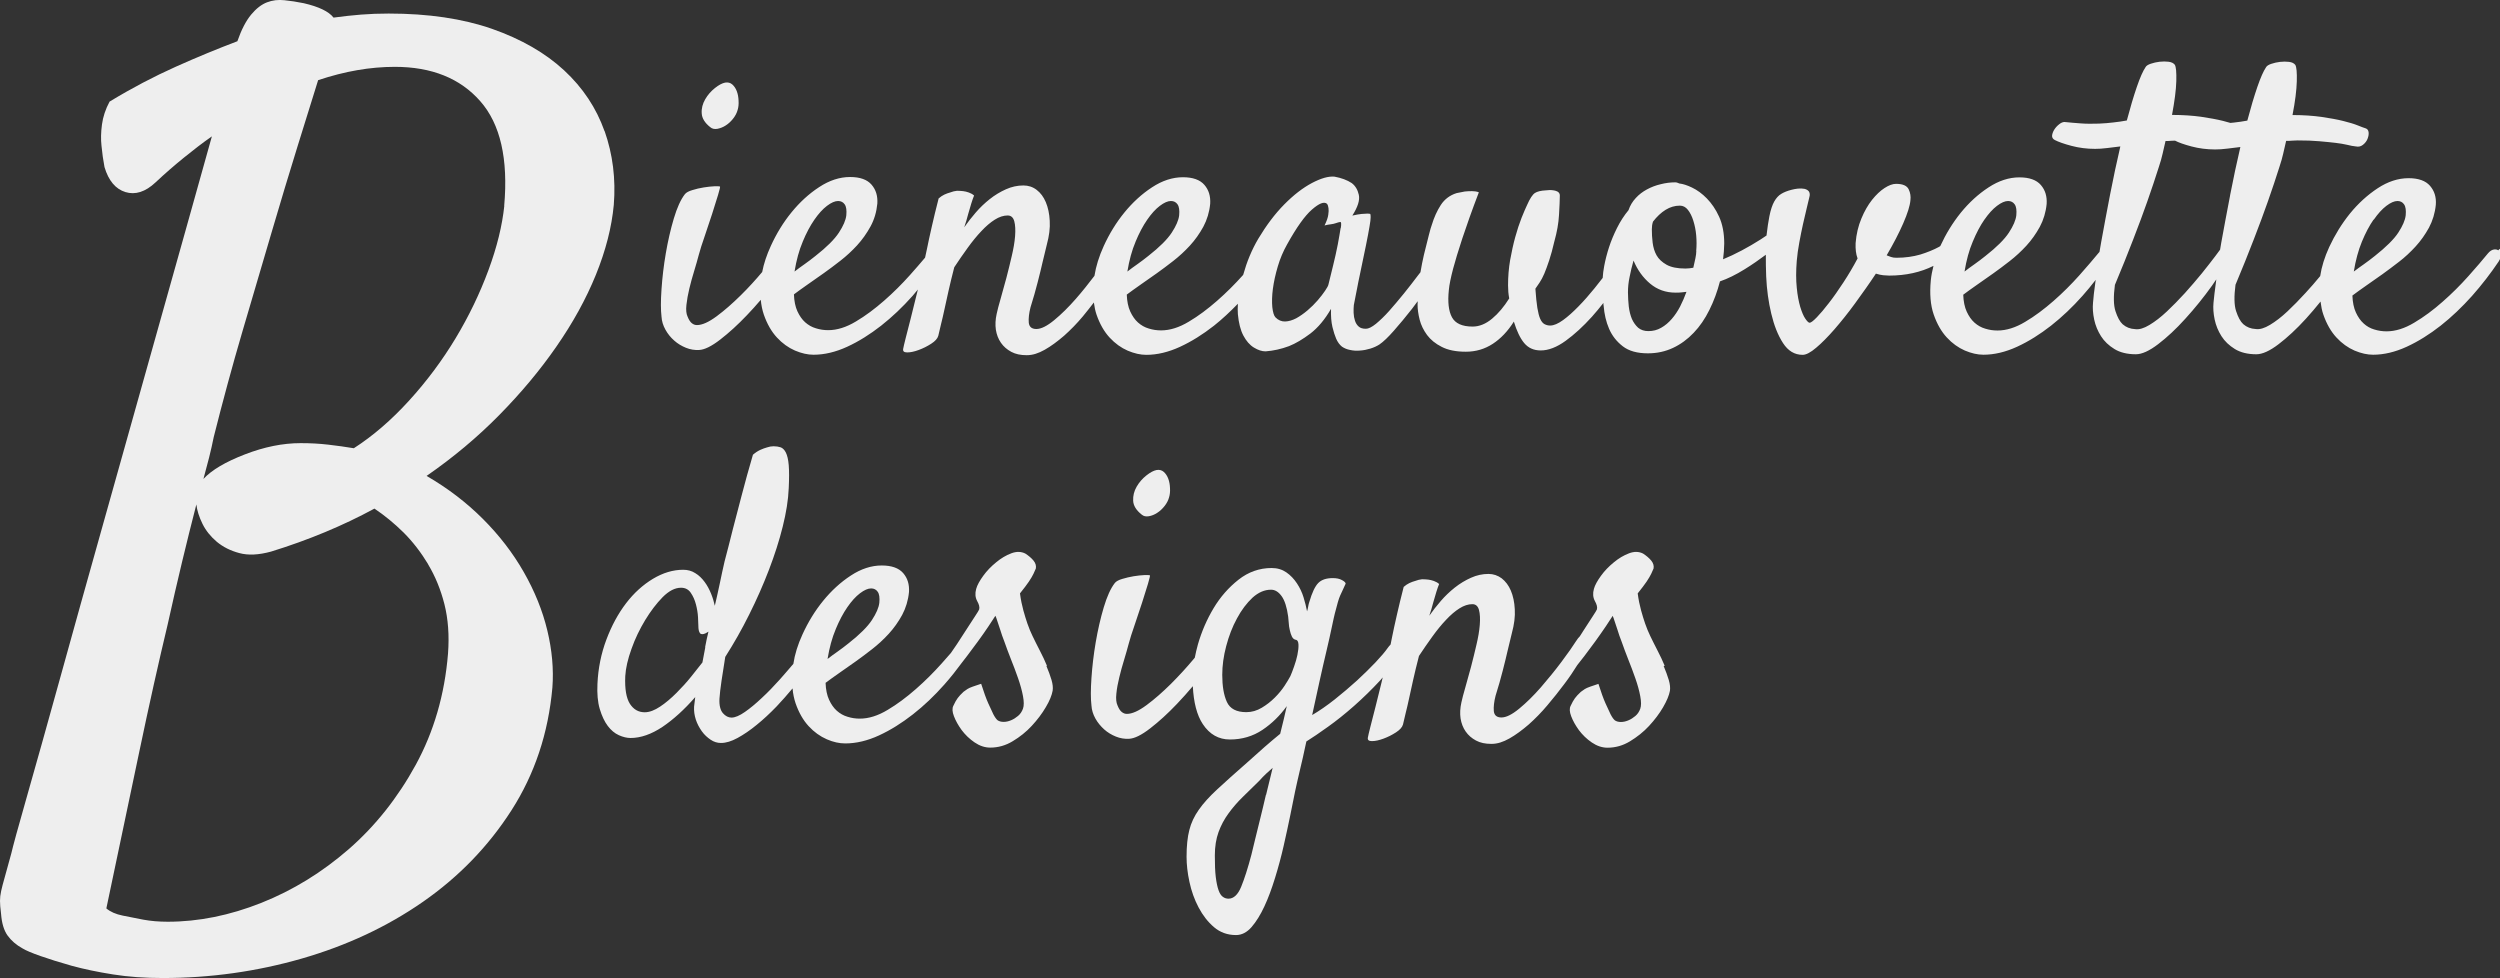 <?xml version="1.0" encoding="UTF-8"?><svg id="Layer_1" xmlns="http://www.w3.org/2000/svg" viewBox="0 0 215.79 84.43"><rect x="0" y="0" width="215.79" height="84.43" fill="#333333" stroke="none"/><path d="m52.18,11.32c-.71-2-1.87-3.75-3.49-5.25s-3.69-2.69-6.22-3.58c-2.53-.88-5.5-1.32-8.92-1.32-.82,0-1.62.03-2.38.09-.77.06-1.56.15-2.38.26-.41-.53-1.27-.94-2.56-1.24-.59-.12-1.15-.21-1.68-.26-.53-.06-1.03,0-1.5.18s-.93.53-1.37,1.06c-.44.53-.84,1.29-1.19,2.3-1.71.65-3.49,1.38-5.34,2.21s-3.75,1.82-5.69,3c-.35.65-.57,1.31-.66,1.99-.09.68-.1,1.28-.04,1.81.06.65.15,1.27.26,1.85.35,1.18.96,1.9,1.81,2.16.85.26,1.72-.01,2.6-.84.82-.77,1.63-1.47,2.43-2.12s1.6-1.27,2.43-1.85c-.47,1.71-1.21,4.34-2.21,7.9-1,3.56-2.12,7.55-3.36,11.96s-2.52,8.98-3.84,13.68c-1.32,4.71-2.55,9.08-3.66,13.11-1.12,4.03-2.07,7.45-2.87,10.24s-1.25,4.46-1.37,4.99c-.24.88-.43,1.57-.57,2.07s-.25.9-.31,1.19C.03,77.22,0,77.5,0,77.76s.03.63.09,1.1c.06.82.25,1.46.57,1.9s.75.81,1.28,1.1c.29.18.81.4,1.55.66.74.26,1.63.54,2.69.84,1.06.29,2.25.54,3.58.75,1.32.21,2.75.31,4.28.31,4.12,0,8.12-.56,12.01-1.68,3.88-1.12,7.37-2.75,10.46-4.9s5.64-4.78,7.64-7.9,3.18-6.65,3.53-10.59c.12-1.59-.03-3.24-.44-4.94-.41-1.71-1.09-3.38-2.03-5.03-.94-1.65-2.12-3.18-3.53-4.59-1.41-1.41-3.03-2.65-4.86-3.71,2.3-1.59,4.39-3.34,6.27-5.25,1.88-1.91,3.53-3.88,4.94-5.92,1.41-2.03,2.55-4.09,3.4-6.18.85-2.09,1.37-4.11,1.55-6.05.18-2.24-.09-4.36-.79-6.36Zm-15.23,37.39c.62,1.03,1.09,2.18,1.41,3.44.32,1.27.43,2.69.31,4.28-.29,3.53-1.22,6.72-2.78,9.58-1.56,2.85-3.49,5.28-5.78,7.28-2.3,2-4.81,3.55-7.55,4.64-2.74,1.09-5.43,1.63-8.08,1.63-.77,0-1.47-.06-2.12-.18-.59-.12-1.18-.24-1.77-.35-.59-.12-1.06-.32-1.41-.62,1-4.77,1.94-9.26,2.83-13.46.88-4.21,1.71-7.9,2.47-11.08.82-3.71,1.65-7.15,2.47-10.33.06.53.24,1.09.53,1.68.29.59.71,1.1,1.24,1.55.53.44,1.18.77,1.94.97.77.21,1.68.16,2.74-.13,3.24-1,6.21-2.24,8.92-3.71.88.59,1.72,1.28,2.52,2.07.79.79,1.5,1.71,2.12,2.74Zm6.58-30.95c-.18,1.71-.63,3.56-1.37,5.56-.74,2-1.68,3.96-2.83,5.87s-2.49,3.71-4.02,5.39-3.12,3.05-4.77,4.11c-.71-.12-1.44-.22-2.21-.31-.77-.09-1.56-.13-2.38-.13-1.53,0-3.13.32-4.81.97-1.68.65-2.87,1.35-3.58,2.12.18-.65.34-1.27.49-1.85.15-.59.28-1.18.4-1.77.77-3.06,1.59-6.09,2.47-9.09.88-3,1.72-5.86,2.52-8.56.79-2.71,1.55-5.19,2.25-7.46.71-2.27,1.29-4.16,1.77-5.69,2.3-.77,4.5-1.15,6.62-1.15,3.18,0,5.64.99,7.37,2.96,1.74,1.97,2.43,4.99,2.07,9.05Z" fill="#eee" stroke-width="0"/><path d="m61.31,10.98c.16.14.36.18.61.14.25-.05.49-.14.72-.29.24-.15.45-.35.64-.59.19-.24.32-.49.39-.75.07-.23.1-.5.08-.8-.01-.3-.06-.57-.15-.81-.09-.24-.22-.44-.39-.59-.17-.15-.38-.2-.62-.16-.25.05-.54.2-.88.47-.34.27-.62.59-.84.97-.22.38-.33.79-.3,1.21.02.43.27.83.74,1.2Z" fill="#eee" stroke-width="0"/><path d="m215.64,21.61c-.1-.08-.24-.1-.4-.07s-.33.14-.49.33c-.45.55-1.01,1.21-1.7,1.98-.68.76-1.42,1.5-2.22,2.2-.79.7-1.61,1.31-2.44,1.8-.83.5-1.63.75-2.39.75-.36,0-.71-.05-1.06-.16-.35-.1-.66-.28-.92-.52-.27-.24-.49-.56-.67-.95-.18-.39-.28-.88-.3-1.46.34-.25.73-.54,1.18-.85.45-.31.92-.64,1.41-.99.45-.32.92-.68,1.43-1.07s.98-.83,1.43-1.32.83-1.03,1.16-1.63c.32-.6.52-1.26.59-1.98.05-.65-.12-1.19-.5-1.63-.38-.44-1-.66-1.85-.66-.9,0-1.79.29-2.67.87-.88.58-1.68,1.31-2.39,2.18-.71.88-1.3,1.84-1.79,2.89-.4.87-.66,1.71-.78,2.51-.4.48-.81.97-1.27,1.46-.53.58-1.05,1.11-1.56,1.59-.52.49-1.02.87-1.5,1.16-.48.29-.89.41-1.23.36-.43-.02-.78-.16-1.08-.42-.25-.23-.45-.61-.62-1.13-.17-.52-.18-1.28-.05-2.27.58-1.39,1.11-2.69,1.58-3.92.47-1.22.88-2.31,1.21-3.26.38-1.09.72-2.09,1.01-3.02.13-.39.24-.77.32-1.13.08-.36.16-.72.25-1.09.18,0,.35,0,.52-.02.17-.01.32-.02.46-.02.72,0,1.34.02,1.88.07.54.05,1,.09,1.4.14.39.05.73.1,1.01.17.28.07.53.12.76.14.22.05.42,0,.6-.14s.31-.31.39-.5c.08-.2.12-.39.1-.57s-.1-.3-.25-.35-.39-.13-.7-.26c-.32-.13-.73-.25-1.25-.38-.51-.13-1.14-.24-1.87-.35-.73-.1-1.56-.16-2.5-.16.23-1.18.35-2.15.37-2.91.02-.76-.02-1.24-.13-1.42-.11-.14-.29-.23-.54-.26-.25-.03-.5-.03-.77,0-.27.03-.52.09-.76.17s-.39.18-.45.29c-.22.32-.48.9-.76,1.72-.28.82-.57,1.79-.86,2.89-.38.07-.77.13-1.16.17-.09.01-.2.02-.3.03-.2-.06-.42-.12-.66-.18-.52-.13-1.14-.24-1.87-.35-.73-.1-1.56-.16-2.51-.16.22-1.18.35-2.15.37-2.91.02-.76-.02-1.24-.13-1.42-.11-.14-.29-.23-.54-.26s-.5-.03-.77,0c-.27.03-.52.09-.76.17-.24.08-.39.18-.45.29-.22.32-.48.9-.76,1.72-.28.82-.57,1.79-.86,2.89-.38.07-.77.13-1.16.17-.39.05-.8.08-1.23.1-.58.02-1.12.02-1.61-.02-.49-.03-.95-.08-1.38-.12-.13,0-.29.06-.45.19-.17.13-.31.28-.42.45-.11.17-.18.35-.2.52-.02.17.06.31.24.4.31.16.79.33,1.43.5.64.17,1.32.26,2.04.26.31,0,.66-.02,1.04-.07.38-.05.76-.09,1.14-.14-.31,1.34-.61,2.73-.89,4.18-.28,1.44-.53,2.8-.76,4.06-.06.31-.1.58-.15.87-.02.02-.04.03-.05.05-.45.55-1.02,1.21-1.7,1.98-.68.76-1.42,1.5-2.22,2.2-.8.7-1.61,1.31-2.44,1.8-.83.5-1.63.75-2.39.75-.36,0-.71-.05-1.06-.16-.35-.1-.66-.28-.93-.52-.27-.24-.49-.56-.67-.95-.18-.39-.28-.88-.3-1.46.34-.25.73-.54,1.18-.85.45-.31.92-.64,1.41-.99.45-.32.93-.68,1.43-1.07s.98-.83,1.43-1.32c.45-.49.83-1.03,1.16-1.63.32-.6.52-1.26.59-1.98.04-.65-.12-1.19-.5-1.63-.38-.44-1-.66-1.85-.66-.9,0-1.79.29-2.67.87-.89.58-1.68,1.31-2.39,2.18-.7.87-1.29,1.83-1.77,2.88-.04.02-.07.05-.11.07-.46.25-1,.47-1.61.66-.62.18-1.31.28-2.07.28-.18,0-.34-.02-.47-.07-.13-.05-.26-.09-.37-.14.58-.99,1.06-1.91,1.43-2.76s.58-1.51.62-1.99c.04-.32,0-.64-.15-.95-.15-.31-.51-.47-1.09-.47-.29,0-.62.12-.99.36s-.73.58-1.08,1.02c-.35.44-.66.98-.92,1.61-.27.64-.44,1.35-.5,2.13-.02.51.03.95.17,1.32-.38.72-.79,1.41-1.23,2.08-.44.67-.85,1.26-1.25,1.77-.39.51-.74.92-1.04,1.23-.3.31-.51.47-.62.47-.09,0-.21-.12-.37-.35-.16-.23-.3-.57-.44-1.02-.13-.45-.24-1.01-.3-1.66-.07-.66-.07-1.43,0-2.31.04-.51.12-1.04.22-1.59.1-.55.21-1.09.32-1.59s.22-.96.32-1.37c.1-.4.17-.71.22-.92.07-.23.05-.4-.03-.52-.09-.12-.22-.19-.39-.23-.17-.03-.35-.04-.56-.02-.2.02-.38.06-.54.1-.36.09-.66.21-.89.35-.24.14-.44.36-.61.66-.17.3-.31.72-.42,1.27-.09.44-.17,1-.25,1.67-.17.11-.33.23-.51.34-.53.34-1.07.65-1.63.95-.56.3-1.1.55-1.61.76.02-.18.04-.41.07-.68.02-.27.03-.49.03-.68,0-.9-.15-1.67-.44-2.31-.29-.64-.65-1.16-1.06-1.58-.41-.42-.84-.73-1.28-.94-.44-.21-.8-.32-1.09-.35-.07-.02-.13-.05-.18-.07-.06-.02-.12-.03-.18-.03-.4,0-.82.05-1.25.16-.43.1-.82.25-1.19.45-.37.2-.69.44-.97.75-.28.3-.49.65-.62,1.04-.38.46-.71.97-.99,1.53s-.51,1.11-.69,1.66c-.18.55-.32,1.1-.42,1.63-.07.37-.11.7-.13,1.03-.23.29-.46.59-.71.9-.46.57-.92,1.09-1.38,1.56-.46.47-.9.87-1.33,1.18s-.8.47-1.11.47c-.18,0-.34-.04-.49-.12-.15-.08-.27-.23-.37-.45-.1-.22-.18-.54-.25-.95-.07-.42-.12-.97-.17-1.66.11-.16.24-.34.37-.54.13-.2.27-.45.4-.76.13-.31.27-.69.42-1.14.15-.45.3-1,.45-1.65.22-.79.36-1.55.4-2.29.04-.74.07-1.29.07-1.66,0-.21-.13-.35-.4-.42-.09-.02-.2-.04-.32-.05-.12-.01-.27,0-.46.02-.45.02-.77.1-.97.23-.2.13-.43.47-.67,1.02-.13.28-.3.66-.49,1.14-.19.49-.37,1.03-.54,1.65-.17.61-.31,1.27-.44,1.98-.12.7-.18,1.43-.18,2.17,0,.39.03.77.1,1.14-.45.72-.94,1.3-1.48,1.75-.54.45-1.1.68-1.68.68-.9,0-1.49-.27-1.78-.8-.29-.53-.38-1.32-.27-2.36.04-.46.17-1.07.37-1.84.18-.67.44-1.54.79-2.6.35-1.06.82-2.39,1.43-3.99-.18-.07-.38-.1-.59-.1s-.42.01-.62.03c-.25.05-.48.09-.71.14-.58.18-1.04.53-1.36,1.02s-.59,1.08-.79,1.75c-.05.12-.13.4-.25.87-.12.46-.26,1.02-.42,1.68-.11.47-.21.98-.3,1.51-.07.09-.13.18-.21.27-.38.51-.79,1.03-1.23,1.58-.44.54-.86,1.04-1.26,1.49-.4.45-.79.82-1.14,1.11-.36.29-.65.43-.87.43-.27,0-.48-.06-.62-.19-.15-.13-.25-.29-.32-.5-.07-.21-.11-.43-.12-.68-.01-.24,0-.47.02-.68.07-.35.12-.64.17-.87.04-.23.08-.43.12-.61.03-.17.07-.35.1-.52.03-.17.07-.36.12-.57.22-1.06.4-1.93.54-2.6.13-.67.24-1.2.3-1.59.07-.39.1-.66.1-.81s-.01-.25-.03-.29c-.05-.02-.13-.03-.27-.03-.11,0-.27.01-.49.03-.21.02-.48.07-.79.14.47-.74.66-1.33.56-1.79-.1-.45-.31-.79-.62-1.02-.38-.25-.88-.44-1.48-.55-.52-.05-1.17.14-1.95.55-.79.42-1.58,1.03-2.39,1.85-.81.82-1.55,1.81-2.24,2.96-.56.95-.99,1.99-1.3,3.11-.02.02-.03.03-.04.05-.68.76-1.42,1.5-2.22,2.2-.8.7-1.61,1.31-2.44,1.8-.83.5-1.63.75-2.39.75-.36,0-.71-.05-1.06-.16-.35-.1-.66-.28-.93-.52-.27-.24-.49-.56-.67-.95-.18-.39-.28-.88-.3-1.46.34-.25.73-.54,1.18-.85.45-.31.92-.64,1.41-.99.45-.32.93-.68,1.43-1.07s.98-.83,1.43-1.32c.45-.49.83-1.03,1.16-1.63.32-.6.52-1.26.59-1.98.04-.65-.12-1.19-.5-1.63-.38-.44-1-.66-1.85-.66-.9,0-1.79.29-2.67.87-.89.58-1.68,1.31-2.39,2.18s-1.3,1.84-1.78,2.89c-.41.9-.67,1.75-.8,2.57-.51.67-1.04,1.34-1.61,1.99-.63.72-1.25,1.33-1.87,1.84-.62.51-1.13.76-1.53.76s-.62-.18-.66-.55c-.03-.37.02-.81.15-1.32.25-.79.45-1.51.62-2.17.17-.66.31-1.23.42-1.72l.37-1.53c.2-.74.29-1.42.25-2.05-.03-.62-.15-1.16-.34-1.61-.19-.45-.45-.8-.79-1.06s-.72-.38-1.14-.38c-.52,0-1.02.11-1.51.33-.49.22-.96.5-1.4.85-.44.35-.84.73-1.21,1.16s-.7.85-.99,1.27c.13-.39.25-.77.34-1.14.09-.32.18-.63.27-.92s.17-.51.24-.68c-.13-.12-.29-.2-.45-.26-.17-.06-.33-.1-.49-.12-.18-.02-.36-.03-.54-.03-.2.02-.39.07-.57.14-.18.05-.35.11-.52.19-.17.08-.33.19-.49.33-.23.88-.42,1.69-.59,2.43-.17.74-.31,1.39-.42,1.94-.05.26-.1.5-.16.74-.38.45-.8.94-1.31,1.51-.68.76-1.42,1.5-2.22,2.2-.8.7-1.61,1.31-2.44,1.8-.83.5-1.63.75-2.39.75-.36,0-.71-.05-1.06-.16-.35-.1-.66-.28-.93-.52-.27-.24-.49-.56-.67-.95-.18-.39-.28-.88-.3-1.46.34-.25.73-.54,1.18-.85.45-.31.92-.64,1.41-.99.45-.32.93-.68,1.43-1.07s.98-.83,1.43-1.32c.45-.49.83-1.03,1.16-1.63.33-.6.52-1.26.59-1.98.04-.65-.12-1.19-.5-1.63-.38-.44-1-.66-1.85-.66-.9,0-1.79.29-2.67.87-.89.58-1.68,1.31-2.39,2.18s-1.3,1.84-1.78,2.89c-.36.78-.61,1.54-.75,2.26-.57.68-1.18,1.35-1.84,2-.71.7-1.4,1.31-2.09,1.82s-1.25.76-1.7.76c-.16,0-.3-.05-.44-.16-.13-.1-.26-.29-.37-.57-.11-.23-.15-.57-.1-1.01s.13-.91.25-1.4c.12-.5.26-1.01.42-1.53.16-.52.29-.99.4-1.4.11-.42.28-.95.51-1.61.22-.66.44-1.3.64-1.92.2-.62.37-1.17.51-1.63s.19-.7.17-.73c-.04-.02-.21-.03-.49-.02s-.59.05-.92.1-.66.13-.98.23c-.31.09-.53.21-.64.35-.36.46-.68,1.17-.96,2.11s-.51,1.95-.69,3c-.18,1.05-.3,2.08-.37,3.09-.07,1.01-.07,1.8,0,2.37.02.39.14.77.34,1.13.2.36.45.67.76.94.3.27.64.47,1.01.62.37.15.75.21,1.13.19.47-.02,1.08-.32,1.83-.9.75-.58,1.52-1.28,2.3-2.1.41-.43.81-.87,1.2-1.33.04.46.13.89.26,1.27.28.81.66,1.47,1.13,1.98.47.51.99.88,1.56,1.13.57.24,1.1.36,1.6.36.94,0,1.91-.23,2.91-.69,1-.46,1.97-1.07,2.93-1.82.95-.75,1.86-1.61,2.71-2.57.16-.18.3-.37.46-.55-.03.12-.06.23-.09.36-.18.74-.35,1.44-.52,2.1-.17.66-.31,1.23-.44,1.72-.12.49-.2.8-.22.94-.04.21.07.31.35.31s.61-.07.99-.21c.38-.14.74-.32,1.08-.54s.54-.44.61-.68c.07-.32.15-.66.24-1.02.09-.36.19-.77.29-1.25.1-.47.22-1.01.35-1.59.13-.59.3-1.28.5-2.06.38-.58.77-1.14,1.16-1.68.39-.54.78-1.02,1.18-1.44.39-.42.78-.75,1.16-.99.38-.24.75-.36,1.11-.36.29,0,.48.17.57.5s.11.76.07,1.28c-.04.52-.14,1.1-.29,1.73-.15.64-.3,1.27-.47,1.91-.17.64-.33,1.22-.49,1.77-.16.54-.27.98-.34,1.3-.11.49-.13.94-.07,1.37.07.43.21.8.44,1.13s.52.58.89.78c.37.2.81.29,1.33.29s1.01-.16,1.56-.47c.55-.31,1.1-.72,1.67-1.21.56-.5,1.1-1.05,1.61-1.66.34-.41.65-.81.96-1.21.05.38.12.73.23,1.05.28.81.66,1.47,1.13,1.98s.99.88,1.56,1.13c.57.24,1.1.36,1.6.36.94,0,1.91-.23,2.91-.69,1-.46,1.97-1.07,2.93-1.82.72-.57,1.4-1.21,2.07-1.9-.02.32-.02.62,0,.9.07.75.22,1.36.47,1.84.25.47.55.82.91,1.04.36.22.69.33,1.01.33.67-.05,1.35-.2,2.02-.45.58-.23,1.2-.6,1.85-1.09.65-.5,1.25-1.21,1.78-2.13-.02.62.02,1.14.12,1.56.1.42.21.75.32,1.01.13.3.3.53.5.69.2.14.44.24.71.29.27.06.55.08.86.05.3-.02.6-.08.89-.17.29-.09.55-.21.77-.35.34-.23.76-.63,1.26-1.2.5-.57,1.02-1.19,1.55-1.87.17-.22.33-.45.5-.67,0,.1-.01.21-.01.3,0,.39.06.83.18,1.3.12.47.34.91.64,1.32.3.4.72.75,1.26,1.02.54.28,1.23.42,2.09.42s1.63-.23,2.32-.68,1.3-1.09,1.82-1.92c.25.81.54,1.43.89,1.85s.82.64,1.43.64c.67,0,1.39-.28,2.15-.83.76-.55,1.52-1.25,2.27-2.08.34-.38.67-.78.99-1.19,0,.09,0,.16.02.25.06.72.21,1.38.47,1.98.26.6.65,1.1,1.18,1.51s1.25.61,2.17.61c.79,0,1.51-.16,2.17-.47.66-.31,1.26-.75,1.78-1.3.53-.55.98-1.21,1.36-1.98.38-.76.68-1.58.91-2.46.67-.23,1.38-.58,2.12-1.04.66-.41,1.27-.83,1.84-1.26,0,.59,0,1.2.03,1.87.05,1.14.2,2.22.44,3.22.24,1.01.57,1.85,1.01,2.53.44.68,1,1.02,1.7,1.02.29,0,.68-.2,1.16-.61.48-.4,1.01-.94,1.58-1.59.57-.66,1.17-1.4,1.78-2.24s1.22-1.69,1.8-2.57c.22.07.44.12.64.14.2.02.37.03.5.03,1.45,0,2.73-.29,3.83-.84-.11.43-.19.84-.23,1.25-.11,1.16-.03,2.14.25,2.95.28.81.66,1.47,1.13,1.98s.99.88,1.56,1.13c.57.24,1.1.36,1.6.36.94,0,1.91-.23,2.91-.69,1-.46,1.97-1.07,2.93-1.82.95-.75,1.86-1.61,2.71-2.57.4-.45.78-.91,1.14-1.38-.13.95-.21,1.62-.23,1.98-.04.44-.01.92.1,1.44.11.52.31,1,.59,1.44.28.44.67.81,1.16,1.11.49.3,1.11.45,1.85.45.52,0,1.16-.29,1.92-.87.76-.58,1.55-1.31,2.35-2.2.81-.89,1.58-1.84,2.31-2.86.13-.18.23-.35.36-.53,0,0,0,.02,0,.03-.13.96-.21,1.62-.24,1.99-.04.44-.01.92.1,1.44.11.52.31,1,.59,1.44.28.44.67.81,1.16,1.11.49.3,1.11.45,1.85.45.52,0,1.16-.29,1.92-.87.76-.58,1.55-1.31,2.36-2.2.43-.47.85-.97,1.26-1.48.05.4.12.78.24,1.12.28.81.66,1.47,1.13,1.98s.99.88,1.56,1.13c.57.24,1.11.36,1.6.36.94,0,1.91-.23,2.91-.69,1-.46,1.97-1.07,2.93-1.82.95-.75,1.85-1.61,2.71-2.57.85-.96,1.61-1.95,2.29-2.96.16-.25.23-.48.23-.68s-.05-.34-.15-.42Zm-117.63-.73c.31-.75.65-1.39,1.01-1.91.36-.52.72-.92,1.09-1.2.37-.28.69-.42.96-.42.25,0,.44.1.57.29.14.2.18.51.14.95-.05.42-.26.91-.64,1.49-.38.58-1.05,1.25-2.02,2.01-.31.25-.63.49-.94.71-.31.22-.61.43-.87.64.16-.97.39-1.83.71-2.58Zm-28.73,0c.31-.75.65-1.39,1.01-1.91.36-.52.72-.92,1.09-1.2.37-.28.69-.42.96-.42.25,0,.44.1.57.29.14.2.18.51.14.95-.05.42-.26.91-.64,1.49-.38.58-1.05,1.25-2.02,2.01-.31.25-.63.49-.94.71-.31.22-.61.43-.87.64.16-.97.39-1.83.71-2.58Zm46.44-1.21c-.06.38-.14.86-.25,1.44s-.25,1.18-.4,1.8c-.16.62-.29,1.17-.4,1.63-.02.12-.12.3-.29.55-.17.25-.38.53-.64.83-.26.3-.55.59-.88.87-.33.28-.65.5-.97.68-.33.17-.65.27-.96.28-.31.01-.6-.11-.84-.36-.13-.14-.22-.43-.27-.88-.04-.45-.03-.98.05-1.58.08-.6.22-1.24.42-1.92.2-.68.47-1.32.81-1.92.81-1.46,1.52-2.46,2.14-3,.62-.54,1.05-.71,1.3-.5.07.09.11.22.13.38.02.14.02.33-.02.57-.03.24-.14.55-.32.92.18-.05.36-.08.54-.1.18-.02.32-.06.44-.1.13-.05.26-.08.37-.1.09-.02.11.16.05.54Zm29.3,6.79c-.21.4-.45.76-.72,1.07-.27.31-.57.57-.91.76-.34.2-.71.29-1.11.29-.36,0-.65-.1-.88-.29-.22-.2-.4-.45-.54-.76-.13-.31-.22-.67-.27-1.07-.04-.4-.07-.81-.07-1.23s.04-.86.14-1.32c.09-.46.2-.94.34-1.42.34.81.81,1.47,1.43,1.99.62.52,1.35.78,2.2.78.18,0,.34,0,.49-.02.14-.01.3-.03.45-.05-.16.44-.34.86-.55,1.27Zm1.4-4.8c0,.18-.03.4-.08.64-.06.24-.12.51-.18.81-.11.02-.22.04-.34.05-.11.01-.22.02-.34.02-.69,0-1.24-.11-1.63-.33-.39-.22-.68-.49-.86-.81-.18-.32-.29-.69-.34-1.09-.05-.4-.07-.79-.07-1.16,0-.23.03-.45.1-.66.34-.44.7-.78,1.09-1.02.39-.24.8-.36,1.23-.36.27,0,.5.12.69.36.19.24.35.55.47.94.12.38.21.8.25,1.27.04.46.04.91,0,1.35Zm24.86-2.69c.36-.52.72-.92,1.09-1.2.37-.28.69-.42.96-.42.25,0,.44.1.57.29.14.2.18.51.14.95-.05.42-.26.91-.64,1.49-.38.58-1.05,1.25-2.02,2.01-.31.25-.63.49-.94.71-.31.22-.61.43-.87.64.16-.97.39-1.83.71-2.58.31-.75.65-1.39,1.01-1.91Zm21.21-2.08c-.28,1.44-.53,2.8-.76,4.06-.04.21-.07.4-.1.6-.11.15-.24.33-.4.54-.34.45-.73.95-1.18,1.51-.45.55-.94,1.12-1.46,1.7-.53.58-1.05,1.11-1.56,1.59-.52.49-1.02.87-1.5,1.16-.48.29-.89.41-1.23.36-.43-.02-.78-.16-1.08-.42-.25-.23-.45-.61-.62-1.13-.17-.52-.18-1.28-.05-2.27.58-1.39,1.11-2.69,1.58-3.92.47-1.22.88-2.31,1.21-3.26.38-1.09.72-2.09,1.01-3.02.13-.39.24-.77.32-1.13.08-.36.16-.72.25-1.09.18,0,.35,0,.52-.02.11,0,.2,0,.3-.01.31.16.78.33,1.42.5.64.17,1.32.26,2.04.26.31,0,.66-.02,1.04-.07.38-.05.76-.09,1.14-.14-.31,1.34-.61,2.73-.89,4.18Zm12.4,2.08c.36-.52.72-.92,1.09-1.2.37-.28.69-.42.96-.42.25,0,.44.1.57.29.14.2.18.51.14.95-.05.42-.26.91-.64,1.49-.38.58-1.06,1.25-2.02,2.01-.31.25-.63.49-.94.71-.31.22-.61.43-.88.64.16-.97.39-1.83.7-2.58.31-.75.65-1.39,1.01-1.91Z" fill="#eee" stroke-width="0"/><path d="m90.37,57.47c-.18-.43-.38-.86-.61-1.3-.23-.44-.44-.87-.64-1.28-.16-.32-.3-.68-.44-1.07-.11-.32-.23-.7-.35-1.14-.12-.44-.22-.92-.29-1.46.34-.42.59-.76.77-1.02.18-.27.31-.49.4-.68s.16-.34.2-.45c.04-.23-.02-.46-.2-.68-.18-.22-.42-.42-.71-.61-.36-.18-.76-.19-1.21-.02-.45.17-.89.43-1.31.78-.43.35-.8.73-1.11,1.16-.31.43-.52.8-.61,1.13-.11.39-.08.74.08,1.04.17.3.23.54.18.73-.02.07-.15.27-.37.61s-.47.72-.74,1.14c-.27.43-.54.84-.81,1.25-.22.33-.39.57-.52.76-.25.29-.52.59-.81.92-.68.76-1.42,1.5-2.22,2.2-.8.7-1.61,1.31-2.44,1.8-.83.5-1.63.75-2.39.75-.36,0-.71-.05-1.06-.16-.35-.1-.66-.28-.93-.52-.27-.24-.49-.56-.67-.95-.18-.39-.28-.88-.3-1.46.34-.25.73-.54,1.18-.85.45-.31.92-.64,1.41-.99.45-.32.93-.68,1.43-1.07s.98-.83,1.43-1.32c.45-.49.83-1.03,1.16-1.63.32-.6.52-1.26.59-1.98.04-.65-.12-1.19-.5-1.63-.38-.44-1-.66-1.85-.66-.9,0-1.79.29-2.67.87-.89.58-1.68,1.31-2.39,2.18s-1.3,1.84-1.78,2.89c-.41.89-.67,1.74-.79,2.55-.37.43-.75.88-1.17,1.35-.52.58-1.03,1.11-1.55,1.59-.52.49-1,.89-1.46,1.21-.46.32-.85.49-1.16.49-.27,0-.52-.13-.74-.38s-.33-.67-.3-1.25c.02-.39.09-.91.18-1.56.1-.65.21-1.33.32-2.05.74-1.16,1.43-2.37,2.07-3.66.64-1.28,1.21-2.57,1.7-3.85.49-1.28.89-2.52,1.19-3.73.3-1.2.48-2.31.52-3.33.04-.83.04-1.49,0-1.98-.04-.49-.13-.85-.25-1.09-.12-.24-.28-.39-.45-.45-.18-.06-.38-.09-.61-.09-.18,0-.37.03-.57.1-.18.05-.37.12-.57.21-.2.09-.42.23-.64.42-.36,1.22-.68,2.39-.97,3.5-.29,1.11-.55,2.09-.77,2.95-.25.99-.48,1.92-.71,2.77-.13.58-.27,1.19-.4,1.84-.14.65-.28,1.31-.44,1.98-.07-.32-.17-.67-.32-1.04-.15-.37-.33-.71-.56-1.02s-.49-.57-.81-.76c-.31-.2-.66-.29-1.04-.29-.87,0-1.74.26-2.61.78-.86.52-1.64,1.22-2.32,2.11-.68.89-1.25,1.94-1.7,3.14-.45,1.2-.71,2.47-.77,3.81-.04.86.02,1.58.2,2.18.18.6.41,1.09.69,1.46.28.37.6.64.96.8.36.16.69.24,1.01.24.87,0,1.79-.32,2.74-.95.95-.64,1.9-1.5,2.84-2.58-.04.39-.08.67-.1.83-.02.37.03.74.15,1.11.12.37.3.7.52,1.01s.48.54.76.73.58.28.89.28c.43,0,.9-.14,1.43-.43.53-.29,1.08-.66,1.65-1.13.57-.46,1.14-.99,1.72-1.59.48-.51.94-1.03,1.38-1.56.04.47.13.89.26,1.28.28.81.66,1.47,1.13,1.98s.99.88,1.56,1.13,1.1.36,1.6.36c.94,0,1.91-.23,2.91-.69,1-.46,1.97-1.07,2.93-1.82s1.86-1.61,2.71-2.57c.56-.63,1.06-1.27,1.54-1.92.11-.15.25-.32.44-.57.29-.38.6-.8.93-1.25.33-.45.63-.88.91-1.3.28-.42.48-.72.59-.9.04.09.11.26.18.5.08.24.16.49.25.75.09.3.2.62.34.97.16.46.35.97.57,1.53.22.55.43,1.1.62,1.65s.33,1.05.42,1.53.09.84,0,1.09-.23.46-.42.62c-.19.16-.39.29-.61.38-.21.09-.43.14-.64.14s-.39-.05-.52-.14c-.11-.09-.24-.27-.37-.52-.11-.23-.26-.55-.44-.95-.18-.4-.38-.96-.61-1.68-.27.09-.51.17-.71.24-.2.07-.36.14-.47.21-.14.09-.25.17-.34.24-.23.21-.39.39-.51.55s-.24.38-.37.66c-.11.21-.1.51.05.9s.37.79.67,1.2c.3.4.67.76,1.11,1.06.44.3.89.45,1.36.45.67,0,1.32-.18,1.93-.55.62-.37,1.17-.81,1.65-1.33.48-.52.89-1.06,1.21-1.61.33-.55.52-1.03.59-1.42.04-.25.01-.57-.1-.94-.11-.37-.26-.77-.44-1.2Zm-29.49-1.61c-.08.44-.16.88-.25,1.32-.25.32-.57.73-.96,1.21-.39.49-.82.96-1.28,1.42-.46.46-.93.86-1.41,1.18s-.92.49-1.33.49c-.54,0-.96-.24-1.28-.73-.31-.49-.45-1.28-.4-2.39.04-.69.22-1.48.54-2.36.31-.88.71-1.7,1.18-2.48.47-.77.97-1.43,1.51-1.98.54-.54,1.06-.81,1.58-.81.36,0,.64.14.84.43s.35.62.45,1.01c.1.38.16.75.18,1.11.02.36.03.61.03.75,0,.28.04.48.13.61.09.13.26.13.5.02.04-.02.08-.05.12-.07.03-.02.07-.05.12-.07-.11.46-.21.91-.29,1.35Zm11.25-1.54c.31-.75.65-1.39,1.01-1.91.36-.52.72-.92,1.09-1.2.37-.28.69-.42.96-.42.25,0,.44.1.57.29.14.2.18.51.14.95-.05.42-.26.91-.64,1.49-.38.58-1.05,1.25-2.02,2.01-.31.25-.63.49-.94.71-.31.22-.61.43-.87.64.16-.97.39-1.83.71-2.58Z" fill="#eee" stroke-width="0"/><path d="m98.55,44.42c.16.14.36.18.61.14s.49-.14.72-.29c.24-.15.45-.35.64-.59.19-.24.32-.49.39-.75.07-.23.1-.5.08-.8-.01-.3-.06-.57-.15-.81-.09-.24-.22-.44-.39-.59-.17-.15-.38-.2-.62-.16-.25.05-.54.2-.88.47s-.62.59-.84.97c-.22.38-.32.79-.3,1.21.02.43.27.83.74,1.2Z" fill="#eee" stroke-width="0"/><path d="m143.69,57.47c-.18-.43-.38-.86-.61-1.3-.23-.44-.44-.87-.64-1.28-.16-.32-.3-.68-.44-1.07-.11-.32-.23-.7-.35-1.14-.12-.44-.22-.92-.29-1.46.34-.42.59-.76.77-1.02.18-.27.31-.49.4-.68s.16-.34.2-.45c.04-.23-.02-.46-.2-.68-.18-.22-.42-.42-.71-.61-.36-.18-.76-.19-1.21-.02-.45.17-.89.43-1.31.78-.43.35-.8.73-1.11,1.16-.31.43-.52.8-.61,1.13-.11.39-.08.74.08,1.04.17.3.23.54.18.73-.02.07-.15.27-.37.61s-.47.72-.74,1.14c-.12.2-.25.38-.37.58-.1.1-.2.22-.3.38-.29.46-.72,1.07-1.28,1.82-.56.75-1.16,1.48-1.78,2.2-.63.72-1.25,1.33-1.87,1.84-.62.51-1.13.76-1.53.76s-.62-.18-.66-.55c-.03-.37.02-.81.15-1.32.25-.79.45-1.51.62-2.17.17-.66.31-1.23.42-1.72l.37-1.53c.2-.74.29-1.42.25-2.05-.03-.62-.15-1.16-.34-1.61-.19-.45-.46-.8-.79-1.06-.34-.25-.72-.38-1.14-.38-.52,0-1.02.11-1.51.33-.49.22-.96.5-1.4.85-.44.35-.84.73-1.21,1.16-.37.43-.7.85-.99,1.27.13-.39.25-.77.34-1.14.09-.32.18-.63.27-.92s.17-.51.24-.68c-.13-.12-.29-.2-.45-.26-.17-.06-.33-.1-.49-.12-.18-.02-.36-.03-.54-.03-.2.02-.39.07-.57.14-.18.05-.35.11-.52.19-.17.08-.33.19-.49.33-.23.88-.42,1.69-.59,2.43-.17.74-.31,1.39-.42,1.94-.04.21-.08.4-.12.6-.09.09-.17.19-.25.3-.22.32-.57.73-1.04,1.23-.47.5-1.01,1.02-1.61,1.58-.61.55-1.25,1.1-1.92,1.63-.67.53-1.32.98-1.95,1.35.2-.92.41-1.87.62-2.84.21-.97.42-1.86.61-2.67.19-.81.35-1.51.47-2.1.12-.59.21-.96.25-1.13.11-.44.2-.77.27-1.01.07-.23.13-.42.2-.57.07-.15.14-.29.2-.43.07-.14.16-.34.27-.59,0-.09-.11-.2-.32-.31-.21-.12-.48-.17-.79-.17-.56,0-.98.14-1.26.43-.28.29-.53.83-.76,1.61-.04.12-.08.25-.1.4-.02.15-.06.29-.1.43-.07-.37-.17-.77-.3-1.2s-.32-.83-.57-1.21c-.25-.38-.55-.7-.91-.95s-.78-.38-1.28-.38c-1.05,0-2.01.34-2.86,1.01-.85.67-1.57,1.49-2.15,2.46-.58.97-1.03,2.01-1.35,3.12-.11.4-.2.78-.27,1.15-.03.04-.06.08-.1.12-.61.73-1.26,1.44-1.97,2.15-.71.7-1.4,1.31-2.09,1.82s-1.25.76-1.7.76c-.16,0-.3-.05-.44-.16s-.26-.29-.37-.57c-.11-.23-.15-.57-.1-1.01.04-.44.13-.91.25-1.4.12-.5.26-1.01.42-1.53.16-.52.29-.99.4-1.4.11-.42.28-.95.51-1.61.22-.66.44-1.3.64-1.92.2-.62.37-1.17.51-1.63.13-.46.19-.7.17-.73-.04-.02-.21-.03-.49-.02s-.59.05-.92.1c-.34.06-.66.13-.98.23-.31.09-.53.21-.64.35-.36.46-.68,1.17-.96,2.11s-.51,1.95-.69,3c-.18,1.05-.3,2.08-.37,3.09-.07,1.01-.07,1.8,0,2.37.02.39.14.77.34,1.13.2.36.46.67.76.94.3.27.64.47,1.01.62s.75.21,1.13.19c.47-.02,1.08-.32,1.83-.9.75-.58,1.52-1.28,2.3-2.1.48-.5.93-1.01,1.38-1.54.07,1.4.35,2.5.86,3.27.59.89,1.37,1.33,2.34,1.33,1.05,0,1.99-.28,2.81-.83.82-.55,1.52-1.24,2.1-2.05-.07.32-.15.69-.25,1.09-.1.4-.21.84-.32,1.3-.43.35-.88.73-1.35,1.14-.47.42-.96.86-1.48,1.32-1.05.92-1.92,1.7-2.59,2.32-.67.62-1.21,1.21-1.6,1.77-.39.55-.67,1.14-.82,1.75-.16.61-.24,1.38-.24,2.31,0,.67.08,1.4.25,2.18.17.79.43,1.52.79,2.2.36.68.8,1.25,1.33,1.7.53.45,1.16.68,1.9.68.49,0,.94-.23,1.34-.69.4-.46.77-1.06,1.11-1.79s.64-1.55.92-2.46.53-1.83.74-2.76c.21-.92.4-1.8.57-2.63.17-.83.31-1.53.42-2.08.11-.53.25-1.12.4-1.77.16-.65.35-1.49.57-2.53.52-.32,1.14-.75,1.87-1.27.73-.52,1.48-1.12,2.25-1.8.77-.68,1.53-1.42,2.27-2.22.07-.08.13-.16.2-.24-.04.15-.07.28-.1.43-.18.74-.35,1.44-.52,2.1-.17.66-.31,1.23-.44,1.72-.12.49-.2.8-.22.94-.04.21.07.31.35.31s.61-.07.99-.21c.38-.14.74-.32,1.08-.54s.54-.44.61-.68c.07-.32.15-.66.24-1.02s.19-.77.29-1.25c.1-.47.22-1.01.35-1.59.13-.59.3-1.28.5-2.06.38-.58.77-1.14,1.16-1.68.39-.54.78-1.02,1.18-1.44.39-.42.78-.75,1.16-.99.38-.24.75-.36,1.11-.36.29,0,.48.17.57.5.09.34.11.76.07,1.28-.04.52-.14,1.1-.29,1.73-.15.64-.3,1.27-.47,1.91-.17.64-.33,1.22-.49,1.77-.16.54-.27.98-.34,1.3-.11.49-.13.94-.07,1.37.07.43.21.8.44,1.13s.52.58.89.78c.37.2.81.29,1.33.29s1.01-.16,1.56-.47c.55-.31,1.1-.72,1.67-1.21.56-.5,1.1-1.05,1.61-1.66.52-.61,1-1.22,1.45-1.82.44-.58.81-1.13,1.13-1.65,0,0,0,0,.01-.01.11-.14.31-.4.61-.78.29-.38.6-.8.93-1.25.32-.45.63-.88.91-1.3.28-.42.48-.72.59-.9.04.09.11.26.18.5.08.24.16.49.25.75.09.3.2.62.34.97.16.46.35.97.57,1.53.22.55.43,1.1.62,1.65.19.54.33,1.05.42,1.53s.09.84,0,1.09-.23.46-.42.62c-.19.16-.39.29-.61.38-.21.09-.43.14-.64.14s-.39-.05-.52-.14c-.11-.09-.24-.27-.37-.52-.11-.23-.26-.55-.44-.95s-.38-.96-.61-1.68c-.27.09-.51.17-.71.24-.2.07-.36.14-.47.21-.14.09-.25.17-.34.24-.23.21-.39.39-.51.55s-.24.38-.37.66c-.11.21-.1.51.05.9.15.39.37.79.67,1.2.3.4.67.76,1.11,1.06.44.3.89.45,1.36.45.67,0,1.32-.18,1.93-.55s1.17-.81,1.65-1.33c.48-.52.89-1.06,1.21-1.61s.52-1.03.59-1.42c.04-.25.01-.57-.1-.94-.11-.37-.26-.77-.44-1.2Zm-34.42,11.13c-.18.77-.35,1.5-.52,2.17-.17.67-.31,1.27-.44,1.79-.12.52-.22.92-.29,1.2-.31,1.18-.61,2.11-.89,2.79-.28.68-.65,1.02-1.09,1.02-.18,0-.34-.05-.49-.16s-.27-.29-.37-.57c-.1-.28-.18-.66-.24-1.14-.06-.49-.08-1.11-.08-1.87s.11-1.43.32-2.01c.21-.58.5-1.12.86-1.61.36-.5.77-.97,1.23-1.42.46-.45.94-.92,1.43-1.4.2-.23.4-.43.59-.61s.38-.34.56-.5c-.2.79-.39,1.57-.57,2.34Zm2.72-12.08c-.07.32-.16.66-.29,1.01-.12.35-.23.62-.32.83-.11.21-.28.49-.5.83-.23.35-.51.69-.84,1.02-.34.34-.71.63-1.13.88s-.86.38-1.33.38c-.85,0-1.41-.29-1.68-.88-.27-.59-.4-1.37-.4-2.34,0-.79.11-1.61.34-2.48s.53-1.66.93-2.39c.39-.73.84-1.32,1.34-1.79.51-.46,1.04-.69,1.6-.69.34,0,.64.18.91.55.27.37.46.96.57,1.77.02.16.04.35.05.55s.04.42.09.62c.04.21.11.39.18.55.08.16.18.25.32.28.16.02.24.16.25.42.01.25-.02.54-.09.87Z" fill="#eee" stroke-width="0"/></svg>